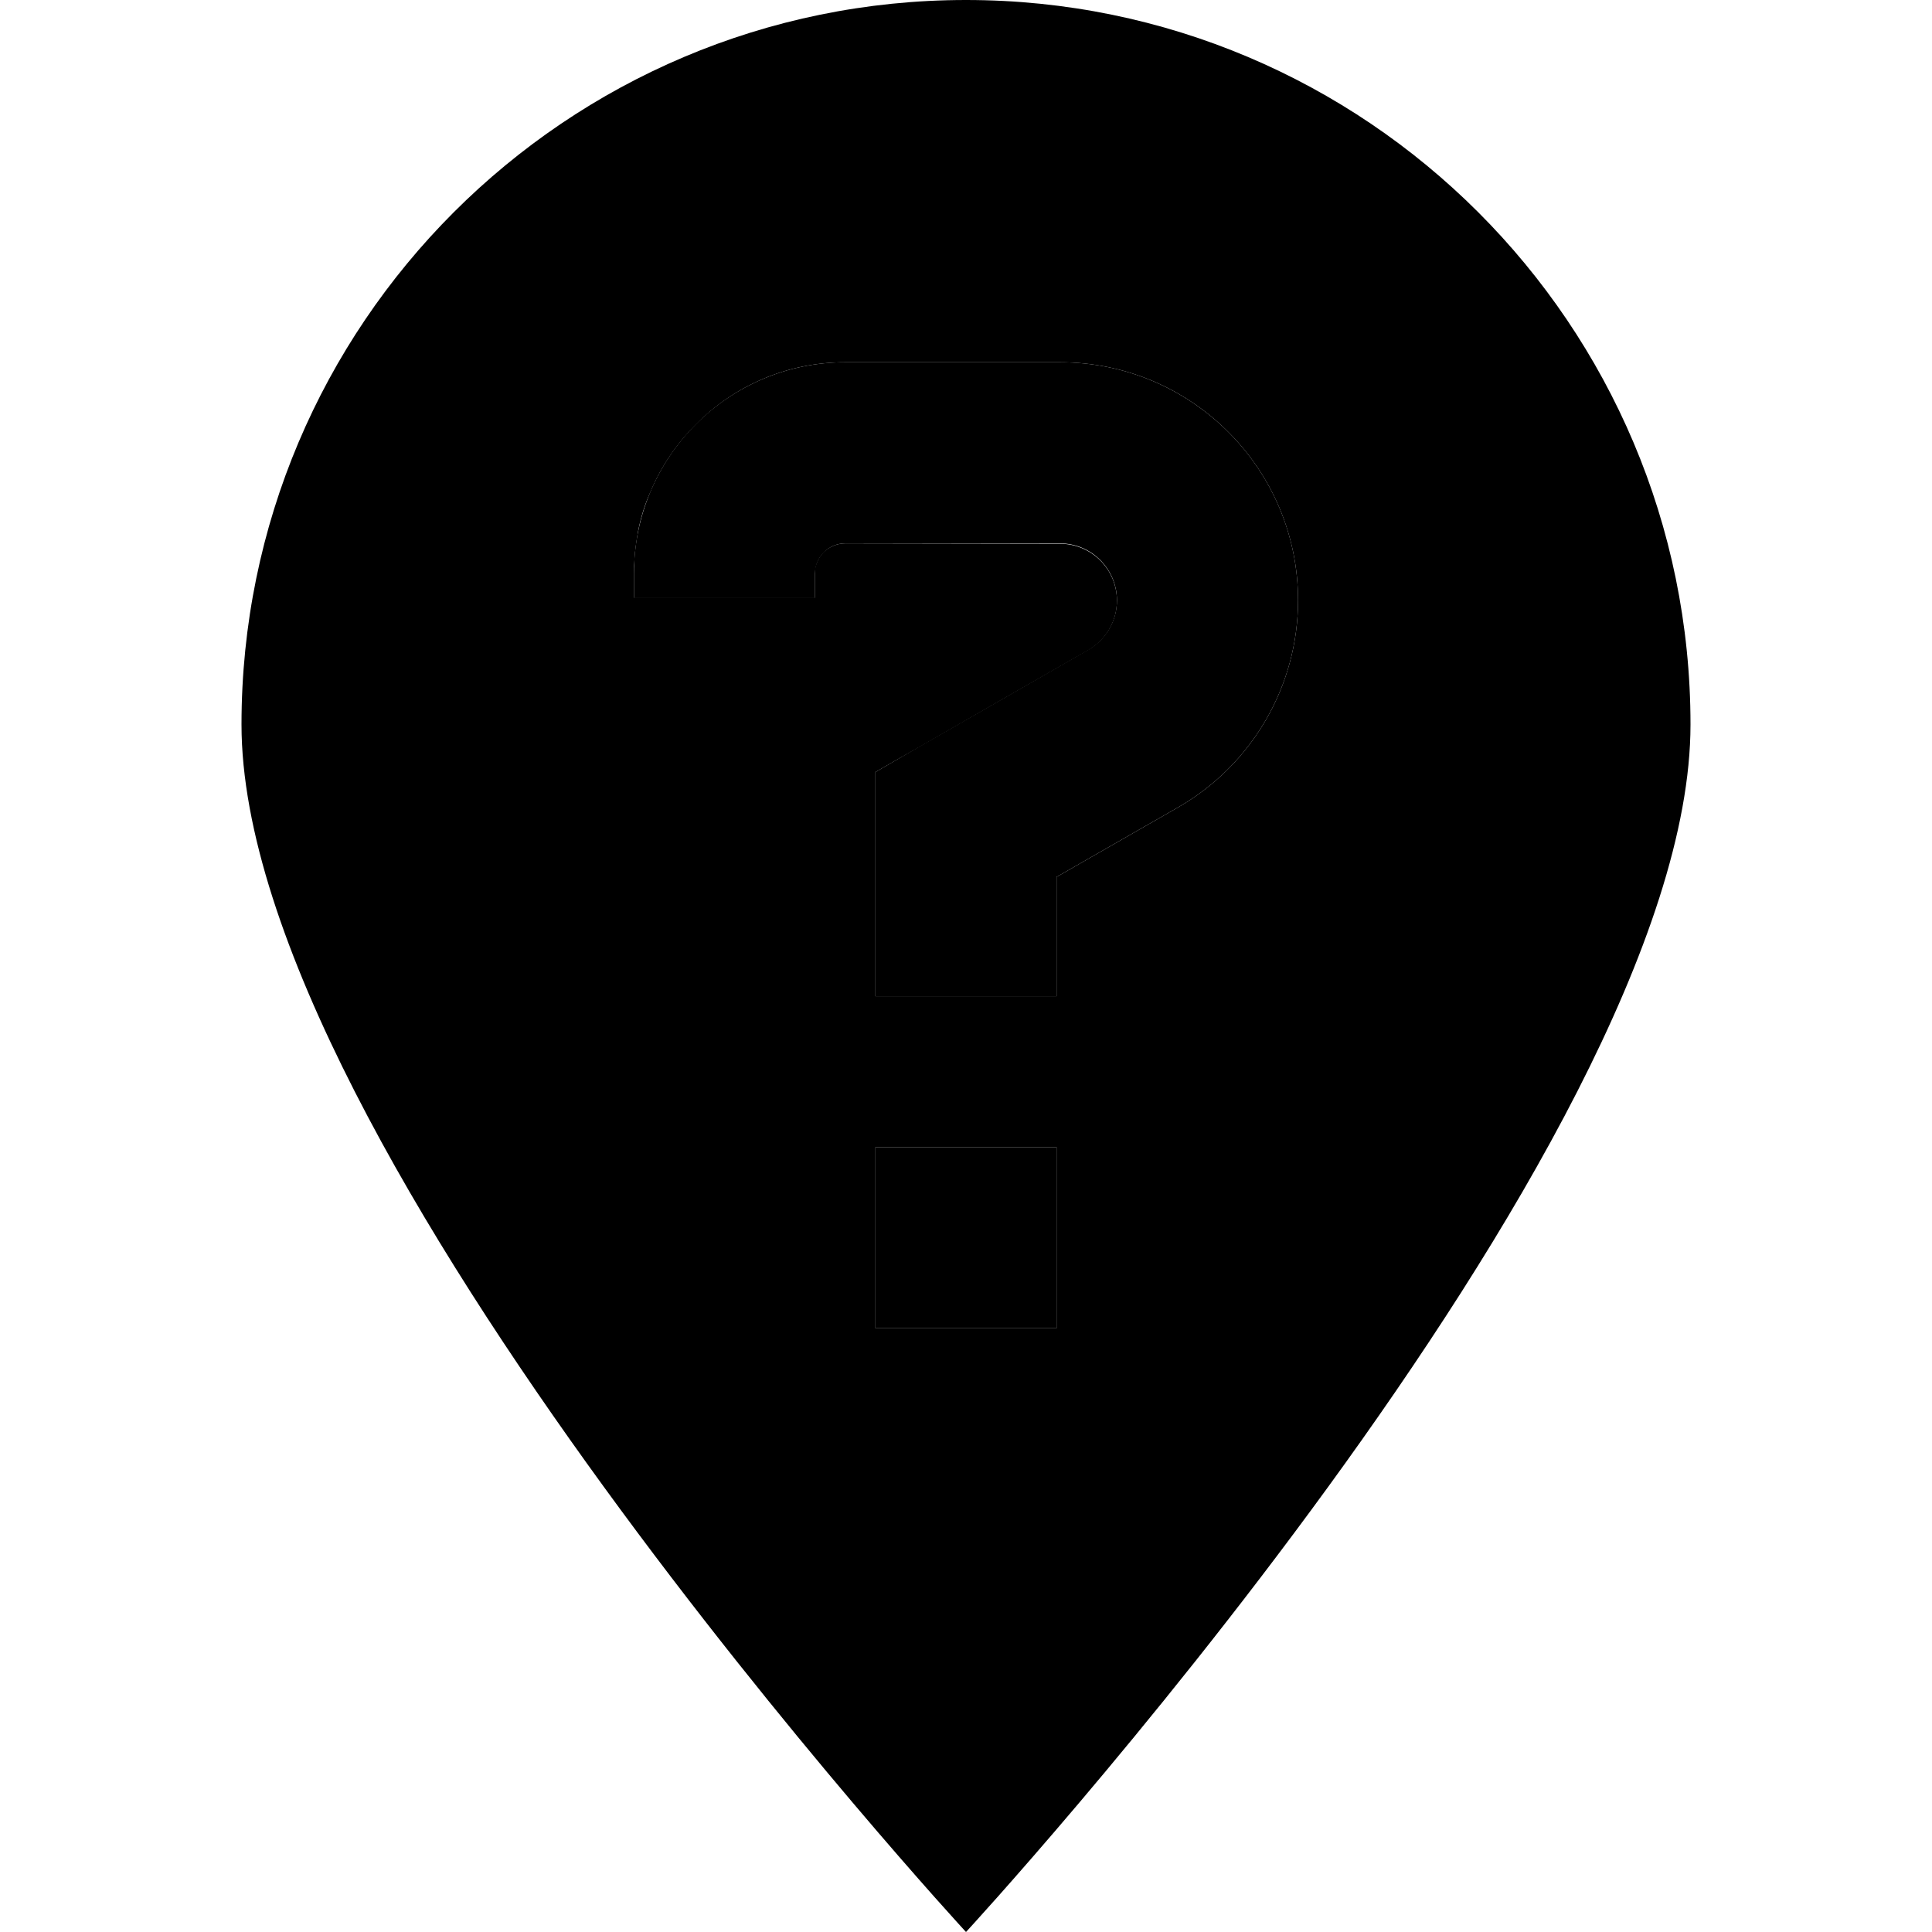 <svg xmlns="http://www.w3.org/2000/svg" width="24" height="24" viewBox="0 0 384 512"><path class="pr-icon-duotone-secondary" d="M0 192C0 304 192 512 192 512s192-208 192-320C384 86 298 0 192 0S0 86 0 192zm104.3-45.7c.2-1.9 .5-3.7 .8-5.5c.7-3.6 1.8-7.2 3.3-10.5c2.8-6.7 6.9-12.7 12-17.8C130.5 102.3 144.5 96 160 96l56.9 0c34.9 0 63.1 28.3 63.1 63.1c0 22.6-12.1 43.5-31.7 54.8c-10.8 6.2-21.5 12.3-32.3 18.5c0 2.5 0 5 0 7.6c0 8 0 16 0 24l-48 0c0-8 0-16 0-24c0-7.2 0-14.3 0-21.5c0-4.6 0-9.3 0-13.9c4-2.3 8-4.6 12.1-6.9c14.8-8.5 29.6-17 44.3-25.4c4.7-2.7 7.6-7.7 7.6-13.1c0-8.4-6.8-15.1-15.1-15.1L160 144c-2.2 0-4.2 .9-5.7 2.3c-.7 .7-1.3 1.6-1.7 2.5c-.2 .5-.4 1-.5 1.5c-.1 .3-.1 .5-.1 .8c0 .2 0 .4 0 .8c0 2.2 0 4.4 0 6.5l-48 0c0-2.2 0-4.4 0-6.5l0-.4c0-.6 0-1.6 .1-2.5s.1-1.9 .2-2.8zM168 304l48 0c0 16 0 32 0 48l-48 0c0-16 0-32 0-48z"/><path class="pr-icon-duotone-primary" d="M160 96c-30.9 0-56 25.1-56 56l0 6.5 48 0 0-6.5c0-4.4 3.6-8 8-8l56.9 0c8.4 0 15.1 6.8 15.1 15.1c0 5.4-2.9 10.4-7.6 13.1l-44.3 25.4L168 204.6l0 13.9 0 21.5 0 24 48 0 0-24 0-7.6 32.3-18.5c19.6-11.3 31.7-32.2 31.7-54.8c0-34.9-28.3-63.1-63.1-63.1L160 96zm56 208l-48 0 0 48 48 0 0-48z"/></svg>